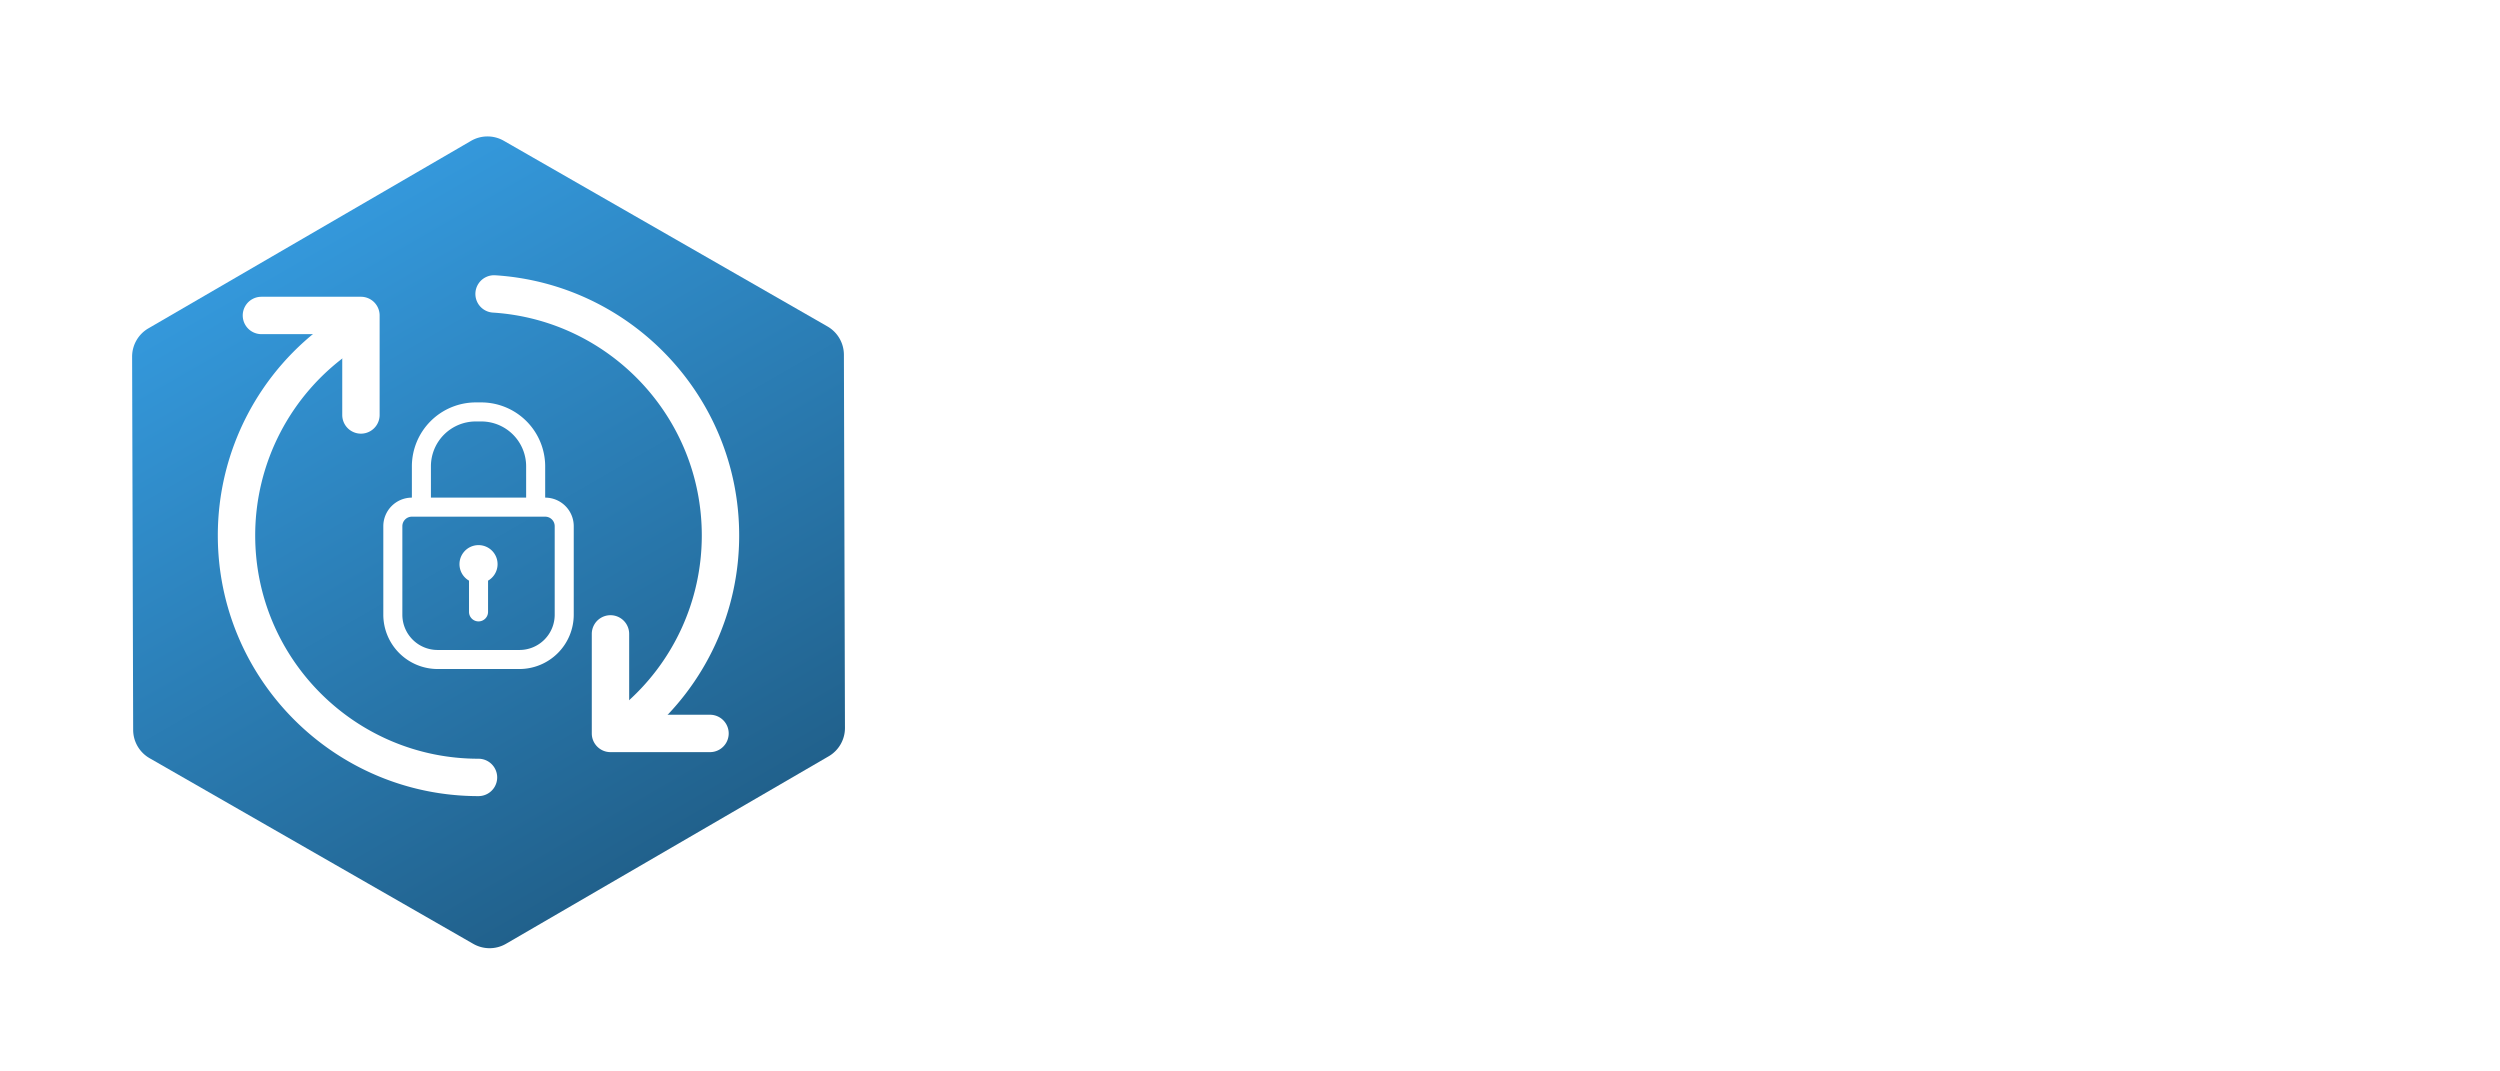 <?xml version="1.0" encoding="UTF-8" standalone="no"?>
<!-- Created with Inkscape (http://www.inkscape.org/) -->

<svg
   width="350mm"
   height="150mm"
   viewBox="0 0 350 150"
   version="1.1"
   id="svg422"
   xml:space="preserve"
   inkscape:version="1.2.1 (9c6d41e410, 2022-07-14)"
   sodipodi:docname="SSLUP_Logo_Text_White_Inkscape.svg"
   inkscape:export-filename="text-white.svg"
   inkscape:export-xdpi="96"
   inkscape:export-ydpi="96"
   xmlns:inkscape="http://www.inkscape.org/namespaces/inkscape"
   xmlns:sodipodi="http://sodipodi.sourceforge.net/DTD/sodipodi-0.dtd"
   xmlns:xlink="http://www.w3.org/1999/xlink"
   xmlns="http://www.w3.org/2000/svg"
   xmlns:svg="http://www.w3.org/2000/svg"><sodipodi:namedview
     id="namedview424"
     pagecolor="#ffffff"
     bordercolor="#666666"
     borderopacity="1.0"
     inkscape:showpageshadow="2"
     inkscape:pageopacity="0.0"
     inkscape:pagecheckerboard="0"
     inkscape:deskcolor="#d1d1d1"
     inkscape:document-units="mm"
     showgrid="false"
     inkscape:zoom="0.52221046"
     inkscape:cx="533.30988"
     inkscape:cy="94.789369"
     inkscape:window-width="2560"
     inkscape:window-height="1351"
     inkscape:window-x="1911"
     inkscape:window-y="-9"
     inkscape:window-maximized="1"
     inkscape:current-layer="text768" /><defs
     id="defs419"><rect
       x="593.63"
       y="180.004"
       width="859.807"
       height="304.475"
       id="rect770" /><filter
       style="color-interpolation-filters:sRGB"
       inkscape:label="Drop Shadow"
       id="filter20743"
       x="-0.072"
       y="-0.077"
       width="1.174"
       height="1.14"><feFlood
         flood-opacity="0.498"
         flood-color="rgb(0,0,0)"
         result="flood"
         id="feFlood20733" /><feComposite
         in="flood"
         in2="SourceGraphic"
         operator="in"
         result="composite1"
         id="feComposite20735" /><feGaussianBlur
         in="composite1"
         stdDeviation="3"
         result="blur"
         id="feGaussianBlur20737" /><feOffset
         dx="3"
         dy="-1.5"
         result="offset"
         id="feOffset20739" /><feComposite
         in="SourceGraphic"
         in2="offset"
         operator="over"
         result="composite2"
         id="feComposite20741" /></filter><inkscape:path-effect
       effect="fillet_chamfer"
       id="path-effect236"
       is_visible="true"
       lpeversion="1"
       nodesatellites_param="F,0,0,1,0,2.646,0,1 @ F,0,0,1,0,2.646,0,1 @ F,0,0,1,0,2.646,0,1 @ F,0,0,1,0,2.646,0,1 @ F,0,0,1,0,2.646,0,1 @ F,0,0,1,0,2.646,0,1"
       unit="px"
       method="auto"
       mode="F"
       radius="10"
       chamfer_steps="1"
       flexible="false"
       use_knot_distance="true"
       apply_no_radius="true"
       apply_with_radius="true"
       only_selected="false"
       hide_knots="false" /><inkscape:path-effect
       effect="fillet_chamfer"
       id="path-effect236-1"
       is_visible="true"
       lpeversion="1"
       nodesatellites_param="F,0,0,1,0,2.646,0,1 @ F,0,0,1,0,2.646,0,1 @ F,0,0,1,0,2.646,0,1 @ F,0,0,1,0,2.646,0,1 @ F,0,0,1,0,2.646,0,1 @ F,0,0,1,0,2.646,0,1"
       unit="px"
       method="auto"
       mode="F"
       radius="10"
       chamfer_steps="1"
       flexible="false"
       use_knot_distance="true"
       apply_no_radius="true"
       apply_with_radius="true"
       only_selected="false"
       hide_knots="false" /><filter
       style="color-interpolation-filters:sRGB"
       inkscape:label="Drop Shadow"
       id="filter20743-1"
       x="-0.072"
       y="-0.077"
       width="1.174"
       height="1.14"><feFlood
         flood-opacity="0.498"
         flood-color="rgb(0,0,0)"
         result="flood"
         id="feFlood20733-7" /><feComposite
         in="flood"
         in2="SourceGraphic"
         operator="in"
         result="composite1"
         id="feComposite20735-5" /><feGaussianBlur
         in="composite1"
         stdDeviation="3"
         result="blur"
         id="feGaussianBlur20737-2" /><feOffset
         dx="3"
         dy="-1.5"
         result="offset"
         id="feOffset20739-4" /><feComposite
         in="SourceGraphic"
         in2="offset"
         operator="over"
         result="composite2"
         id="feComposite20741-7" /></filter><linearGradient
       inkscape:collect="always"
       id="linearGradient929-7"><stop
         style="stop-color:#3498db;stop-opacity:1;"
         offset="0"
         id="stop925-9" /><stop
         style="stop-color:#21618c;stop-opacity:1;"
         offset="1"
         id="stop927-3" /></linearGradient><inkscape:path-effect
       effect="fillet_chamfer"
       id="path-effect236-2"
       is_visible="true"
       lpeversion="1"
       nodesatellites_param="F,0,0,1,0,2.646,0,1 @ F,0,0,1,0,2.646,0,1 @ F,0,0,1,0,2.646,0,1 @ F,0,0,1,0,2.646,0,1 @ F,0,0,1,0,2.646,0,1 @ F,0,0,1,0,2.646,0,1"
       unit="px"
       method="auto"
       mode="F"
       radius="10"
       chamfer_steps="1"
       flexible="false"
       use_knot_distance="true"
       apply_no_radius="true"
       apply_with_radius="true"
       only_selected="false"
       hide_knots="false" /><linearGradient
       inkscape:collect="always"
       xlink:href="#linearGradient929-7"
       id="linearGradient931-9"
       x1="1.013"
       y1="46.106"
       x2="100.825"
       y2="46.106"
       gradientUnits="userSpaceOnUse" /><filter
       style="color-interpolation-filters:sRGB"
       inkscape:label="Drop Shadow"
       id="filter20743-4"
       x="-0.072"
       y="-0.077"
       width="1.174"
       height="1.14"><feFlood
         flood-opacity="0.498"
         flood-color="rgb(0,0,0)"
         result="flood"
         id="feFlood20733-9" /><feComposite
         in="flood"
         in2="SourceGraphic"
         operator="in"
         result="composite1"
         id="feComposite20735-9" /><feGaussianBlur
         in="composite1"
         stdDeviation="3"
         result="blur"
         id="feGaussianBlur20737-5" /><feOffset
         dx="3"
         dy="-1.5"
         result="offset"
         id="feOffset20739-8" /><feComposite
         in="SourceGraphic"
         in2="offset"
         operator="over"
         result="composite2"
         id="feComposite20741-6" /></filter></defs><g
     inkscape:label="Ebene 1"
     inkscape:groupmode="layer"
     id="layer1"
     transform="translate(-7.882,-15.764)"><g
       aria-label="ENNY"
       transform="matrix(0.265,0,0,0.265,-3.565,6.893)"
       id="text768"
       style="font-size:266.667px;line-height:1.25;font-family:Nunito;-inkscape-font-specification:'Nunito, @wght=700';font-variation-settings:'wght' 700;white-space:pre;shape-inside:url(#rect770);display:inline;fill:#4d4d4d"><g
         aria-label="SSLUP"
         id="text1793"
         style="font-size:40px;font-family:sans-serif;fill:#ffffff"><path
           d="m 637.095,403.991 q -10.56,0 -21.12,-1.68 -10.56,-1.44 -19.92,-4.56 -9.36,-3.36 -16.8,-8.16 -4.32,-2.88 -6,-6.96 -1.68,-4.08 -1.2,-7.92 0.72,-4.08 3.12,-6.96 2.64,-3.12 6.48,-3.84 3.84,-0.72 8.4,2.16 10.56,6.24 22.32,9.12 11.76,2.88 24.72,2.88 18.96,0 27.6,-6.24 8.64,-6.48 8.64,-16.56 0,-8.4 -6.24,-13.2 -6,-4.8 -20.88,-7.92 l -26.4,-5.52 q -22.8,-4.8 -34.08,-16.08 -11.04,-11.52 -11.04,-30.24 0,-11.76 4.8,-21.36 4.8,-9.6 13.44,-16.56 8.88,-6.96 20.88,-10.56 12.24,-3.84 26.88,-3.84 14.4,0 27.36,3.6 12.96,3.6 23.28,10.56 3.84,2.64 5.04,6.48 1.44,3.84 0.72,7.68 -0.72,3.6 -3.36,6.24 -2.64,2.64 -6.72,3.12 -3.84,0.48 -8.88,-2.4 -8.88,-5.04 -18,-7.2 -9.12,-2.16 -19.68,-2.16 -11.04,0 -18.96,3.12 -7.92,3.12 -12.24,8.88 -4.08,5.52 -4.08,13.2 0,8.64 5.76,13.92 5.76,5.04 19.68,7.92 l 26.16,5.52 q 23.76,5.04 35.28,15.84 11.76,10.8 11.76,28.8 0,11.52 -4.8,20.88 -4.56,9.36 -13.44,16.08 -8.64,6.72 -20.88,10.32 -12.24,3.6 -27.6,3.6 z"
           style="font-size:240px;font-family:Nunito"
           id="path881" /><path
           d="m 788.535,403.991 q -10.56,0 -21.12,-1.68 -10.56,-1.44 -19.92,-4.56 -9.36,-3.36 -16.8,-8.16 -4.32,-2.88 -6,-6.96 -1.68,-4.08 -1.2,-7.92 0.72,-4.08 3.12,-6.96 2.64,-3.12 6.48,-3.84 3.84,-0.72 8.4,2.16 10.56,6.24 22.32,9.12 11.76,2.88 24.72,2.88 18.96,0 27.6,-6.24 8.64,-6.48 8.64,-16.56 0,-8.4 -6.24,-13.2 -6,-4.8 -20.88,-7.92 l -26.4,-5.52 q -22.8,-4.8 -34.08,-16.08 -11.04,-11.52 -11.04,-30.24 0,-11.76 4.8,-21.36 4.8,-9.6 13.44,-16.56 8.88,-6.96 20.88,-10.56 12.24,-3.84 26.88,-3.84 14.4,0 27.36,3.6 12.96,3.6 23.28,10.56 3.84,2.64 5.04,6.48 1.44,3.84 0.72,7.68 -0.72,3.6 -3.36,6.24 -2.64,2.64 -6.72,3.12 -3.84,0.48 -8.88,-2.4 -8.88,-5.04 -18,-7.2 -9.12,-2.16 -19.68,-2.16 -11.04,0 -18.96,3.12 -7.92,3.12 -12.24,8.88 -4.08,5.52 -4.08,13.2 0,8.64 5.76,13.92 5.76,5.04 19.68,7.92 l 26.16,5.52 q 23.76,5.04 35.28,15.84 11.76,10.8 11.76,28.8 0,11.52 -4.8,20.88 -4.56,9.36 -13.44,16.08 -8.64,6.72 -20.88,10.32 -12.24,3.6 -27.6,3.6 z"
           style="font-size:240px;font-family:Nunito"
           id="path883" /><path
           d="m 897.255,401.591 q -7.44,0 -11.52,-4.08 -4.08,-4.32 -4.08,-11.76 v -138.48 q 0,-7.68 3.84,-11.52 4.08,-4.08 11.52,-4.08 7.44,0 11.28,4.08 4.08,3.84 4.08,11.52 v 128.16 h 69.6 q 6.48,0 9.84,3.36 3.6,3.36 3.6,9.6 0,6.24 -3.6,9.84 -3.36,3.36 -9.84,3.36 z"
           style="font-size:240px;font-family:Nunito"
           id="path885" /><path
           d="m 1080.135,403.991 q -17.52,0 -30.96,-4.56 -13.2,-4.56 -22.32,-13.44 -9.12,-9.12 -13.68,-22.56 -4.56,-13.44 -4.56,-31.2 v -86.16 q 0,-7.92 3.84,-11.76 4.08,-3.84 11.52,-3.84 7.44,0 11.28,3.84 4.08,3.84 4.08,11.76 v 85.92 q 0,22.8 10.32,34.32 10.56,11.28 30.48,11.28 19.92,0 30.24,-11.28 10.32,-11.52 10.32,-34.32 v -85.92 q 0,-7.92 3.84,-11.76 4.08,-3.84 11.52,-3.84 7.2,0 11.04,3.84 4.08,3.84 4.08,11.76 v 86.16 q 0,23.52 -8.16,39.6 -7.92,16.08 -23.76,24.24 -15.84,7.92 -39.12,7.92 z"
           style="font-size:240px;font-family:Nunito"
           id="path887" /><path
           d="m 1202.295,403.511 q -7.44,0 -11.52,-4.08 -3.84,-4.32 -3.84,-11.76 v -139.68 q 0,-7.68 4.08,-11.52 4.08,-4.08 11.52,-4.08 h 57.84 q 27.84,0 42.96,13.92 15.12,13.92 15.12,38.88 0,24.96 -15.12,39.12 -15.12,13.92 -42.96,13.92 h -42.72 v 49.44 q 0,7.44 -3.84,11.76 -3.84,4.08 -11.52,4.08 z m 15.36,-89.52 h 37.92 q 16.32,0 24.72,-7.2 8.4,-7.44 8.4,-21.6 0,-14.16 -8.4,-21.36 -8.4,-7.2 -24.72,-7.2 h -37.92 z"
           style="font-size:240px;font-family:Nunito"
           id="path889" /></g></g><g
       id="g307"
       transform="translate(4.877,20.764)"><g
         inkscape:label="Ebene 1"
         id="layer1-7"
         transform="translate(8.757,6.719)"><path
           sodipodi:type="star"
           style="fill:url(#linearGradient931-9);fill-opacity:1;stroke:#000000;stroke-width:0;stroke-opacity:1;filter:url(#filter20743-4)"
           id="path234-1"
           inkscape:flatsided="true"
           sodipodi:sides="6"
           sodipodi:cx="50.919365"
           sodipodi:cy="46.106091"
           sodipodi:r1="57.533283"
           sodipodi:r2="49.825287"
           sodipodi:arg1="0.52078456"
           sodipodi:arg2="1.0443833"
           inkscape:rounded="0"
           inkscape:randomized="0"
           d="M 98.538,76.062 53.369,102.31 a 4.583,4.583 179.839 0 1 -4.583,0.013 L 3.47,76.329 A 4.583,4.583 59.839 0 1 1.168,72.367 L 1.021,20.126 A 4.583,4.583 119.839 0 1 3.301,16.15 L 48.47,-10.098 a 4.583,4.583 179.839 0 1 4.583,-0.013 l 45.316,25.993 a 4.583,4.583 59.839 0 1 2.303,3.962 l 0.147,52.241 a 4.583,4.583 119.839 0 1 -2.28,3.975 z"
           inkscape:path-effect="#path-effect236-2"
           transform="rotate(60,41.307,61.96)" /></g><g
         id="layer2-7"
         inkscape:label="Ebene 2"
         transform="translate(8.757,6.719)"><g
           data-name="12-Lock"
           id="g4927"
           transform="matrix(1.333,0,0,1.333,39.914,41.953)"><path
             d="M 23,12 V 8.71 A 6.72,6.72 0 0 0 16.29,2 H 15.71 A 6.72,6.72 0 0 0 9,8.71 V 12 a 3,3 0 0 0 -3,3 v 9.3 a 5.71,5.71 0 0 0 5.7,5.7 h 8.6 A 5.71,5.71 0 0 0 26,24.3 V 15 A 3,3 0 0 0 23,12 Z M 11,8.71 A 4.71,4.71 0 0 1 15.71,4 h 0.58 A 4.71,4.71 0 0 1 21,8.71 V 12 H 11 Z M 24,24.3 A 3.7,3.7 0 0 1 20.3,28 H 11.7 A 3.7,3.7 0 0 1 8,24.3 V 15 a 1,1 0 0 1 1,-1 h 14 a 1,1 0 0 1 1,1 z"
             fill="#ffffff"
             data-original="#fff"
             class=""
             id="path4923" /><path
             d="M 17,20.72 V 24 a 1,1 0 0 1 -2,0 v -3.28 a 2,2 0 1 1 2,0 z"
             fill="#ffffff"
             data-original="#fff"
             class=""
             id="path4925" /></g><g
           style="fill-rule:evenodd"
           id="g12275"
           transform="matrix(3.489,0,0,3.489,19.369,21.409)"><g
             id="g12264"><path
               d="m 12,20.95 c -4.945,0 -8.96,-4.015 -8.96,-8.96 A 8.954,8.954 0 0 1 6.85,4.659 0.75,0.75 0 0 0 5.987,3.432 10.451,10.451 0 0 0 1.54,11.99 c 0,5.773 4.687,10.46 10.46,10.46 a 0.75,0.75 0 0 0 0,-1.5 z M 12.578,3.048 c 4.676,0.298 8.382,4.191 8.382,8.942 a 8.94,8.94 0 0 1 -3.153,6.821 0.75,0.75 0 0 0 0.973,1.142 10.437,10.437 0 0 0 3.68,-7.963 C 22.46,6.443 18.133,1.899 12.673,1.551 a 0.75,0.75 0 0 0 -0.095,1.497 z"
               fill="#ffffff"
               data-original="#fff"
               class=""
               id="path12260" /><path
               d="m 21.29,19.185 h -3.244 v -3.244 a 0.75,0.75 0 0 0 -1.5,0 v 3.994 c 0,0.414 0.336,0.75 0.75,0.75 h 3.994 a 0.75,0.75 0 0 0 0,-1.5 z M 3.29,3.913 h 3.243 v 3.243 a 0.75,0.75 0 0 0 1.5,0 V 3.163 A 0.75,0.75 0 0 0 7.283,2.413 H 3.29 a 0.75,0.75 0 0 0 0,1.5 z"
               fill="#ffffff"
               data-original="#fff"
               class=""
               id="path12262" /></g></g></g></g></g></svg>
